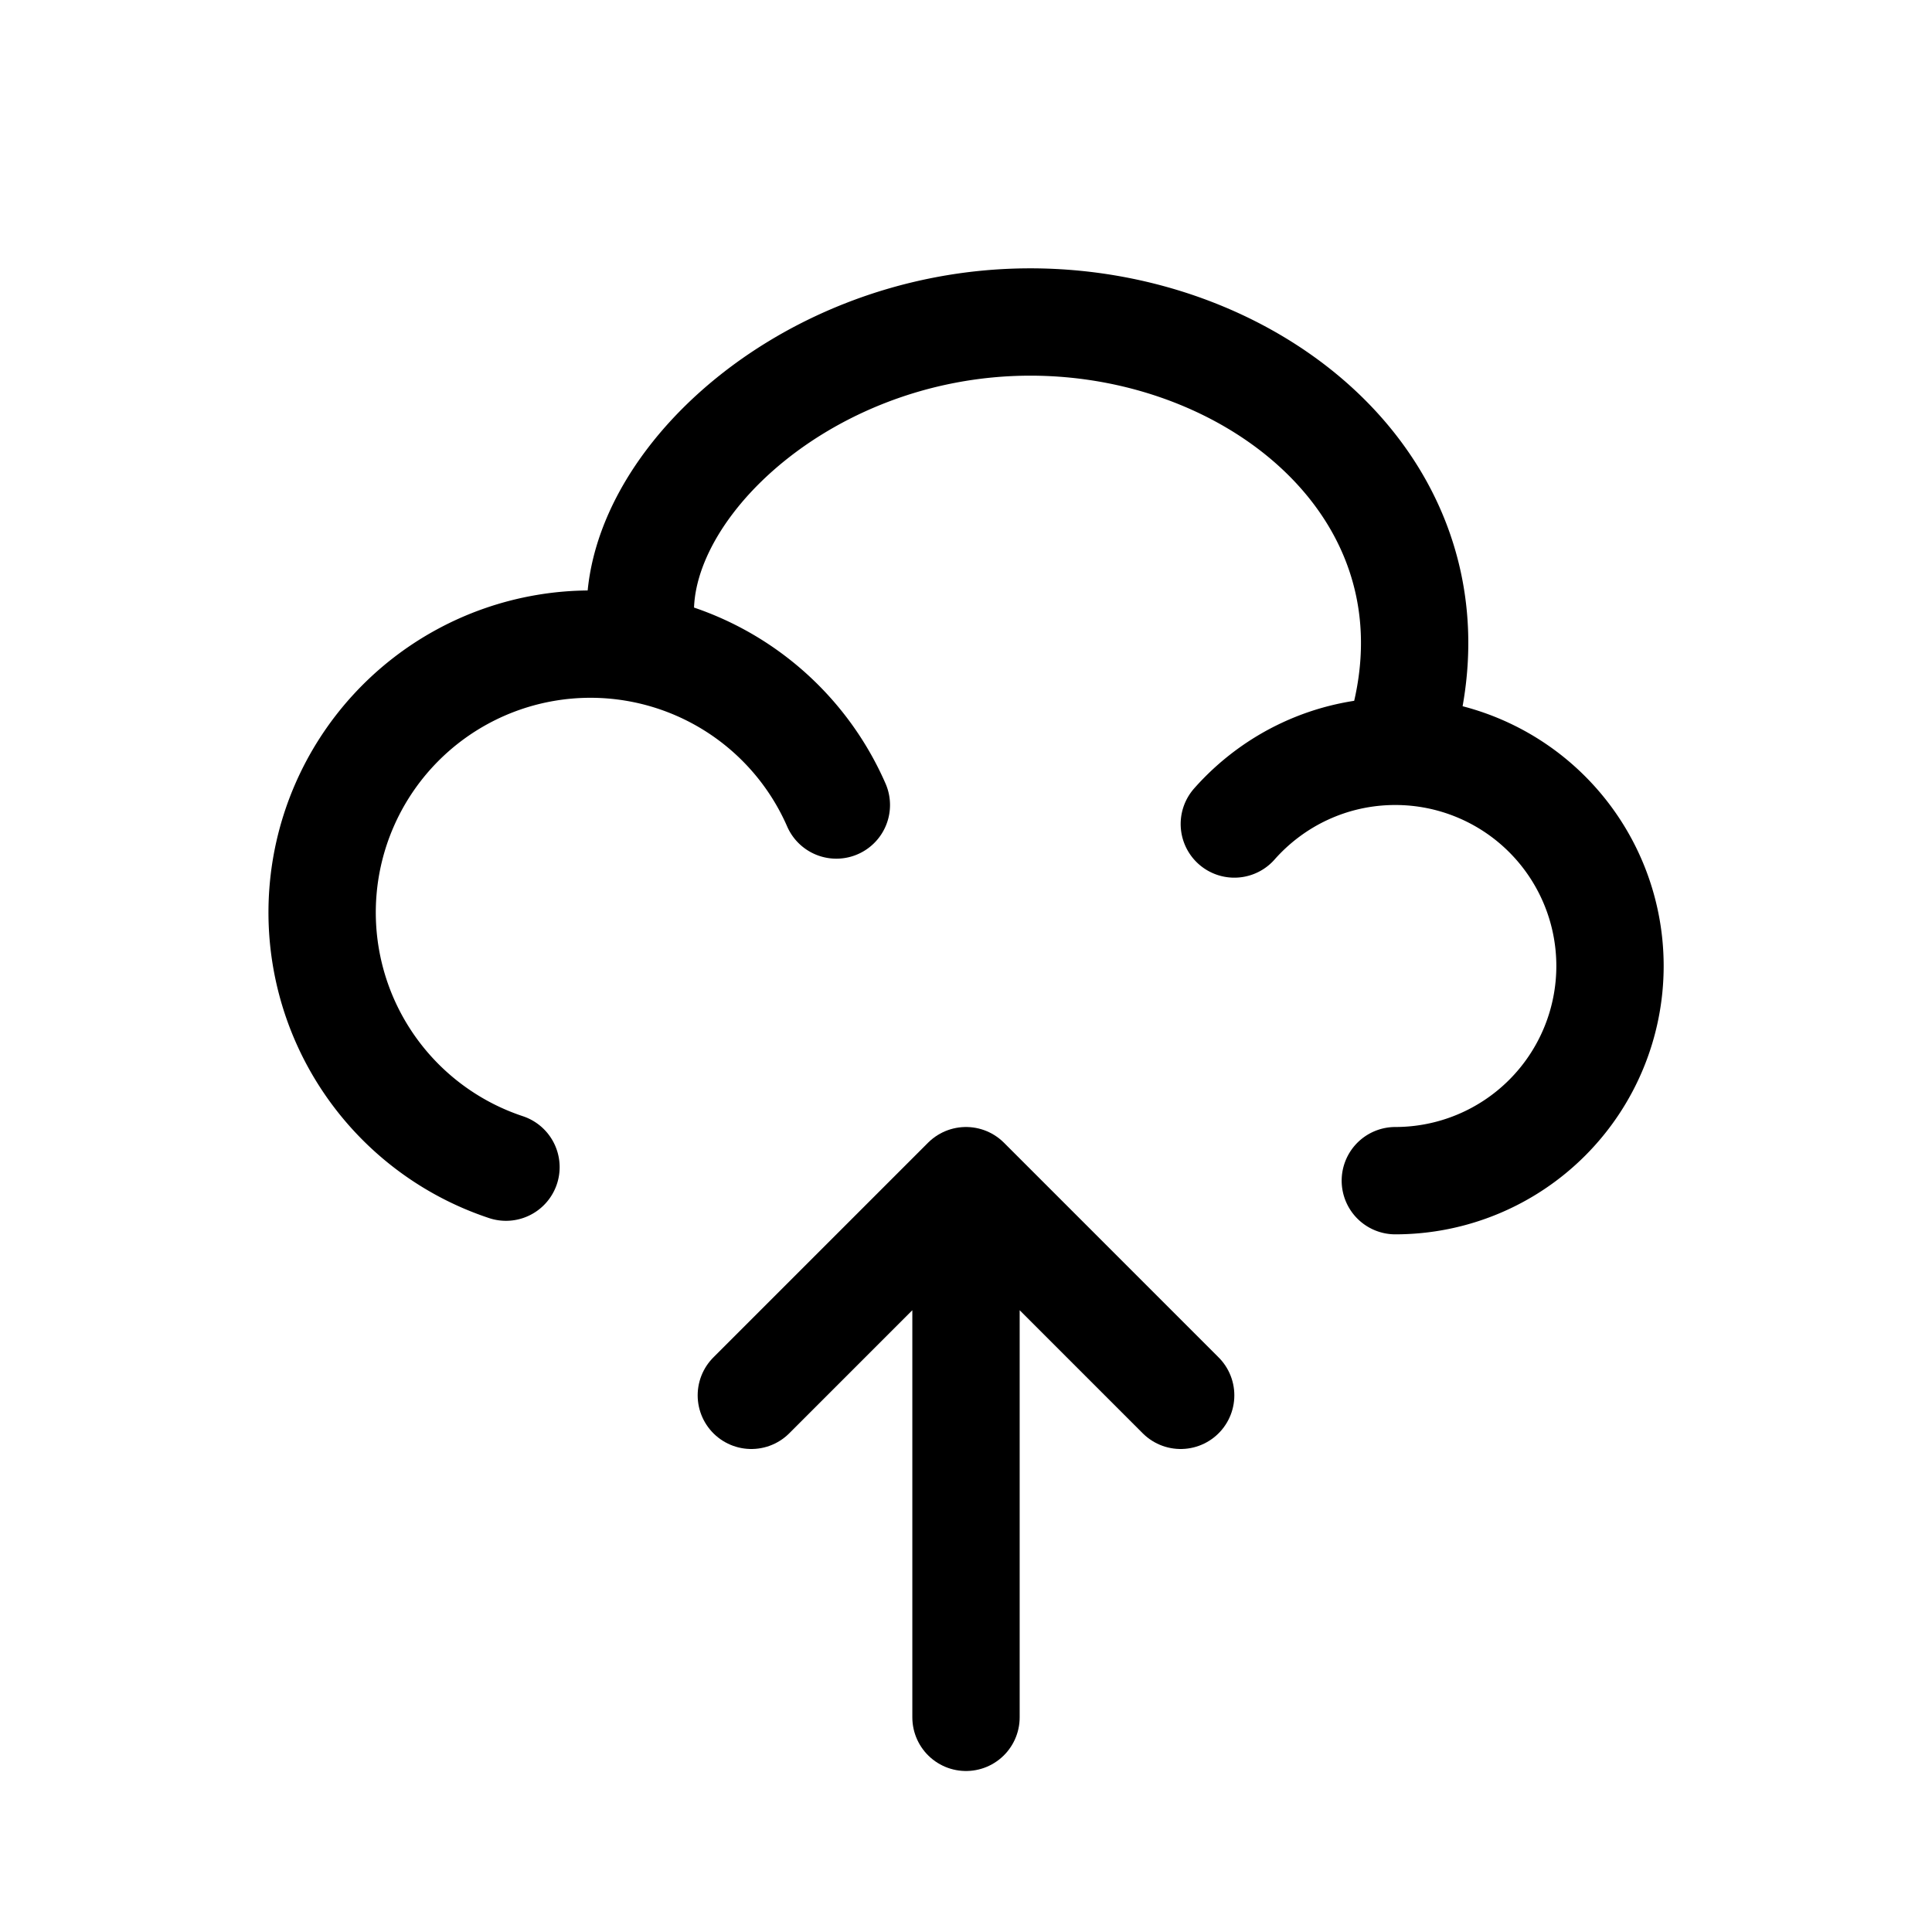 <svg fill="none" height="18" width="18" xmlns="http://www.w3.org/2000/svg"><g stroke="currentColor" stroke-linecap="round"><path d="M13 11a2 2 0 1 0 0-4m0 0c.8-2.286-1.2-4-3.4-4S5.7 4.714 6 6m7 1c-.597 0-1.133.262-1.5.677M7.792 7.5a2.5 2.5 0 1 0-3.078 3.374"/><path d="M9 16v-5m0 0l-2 2m2-2l2 2" stroke-linejoin="round"/></g></svg>
